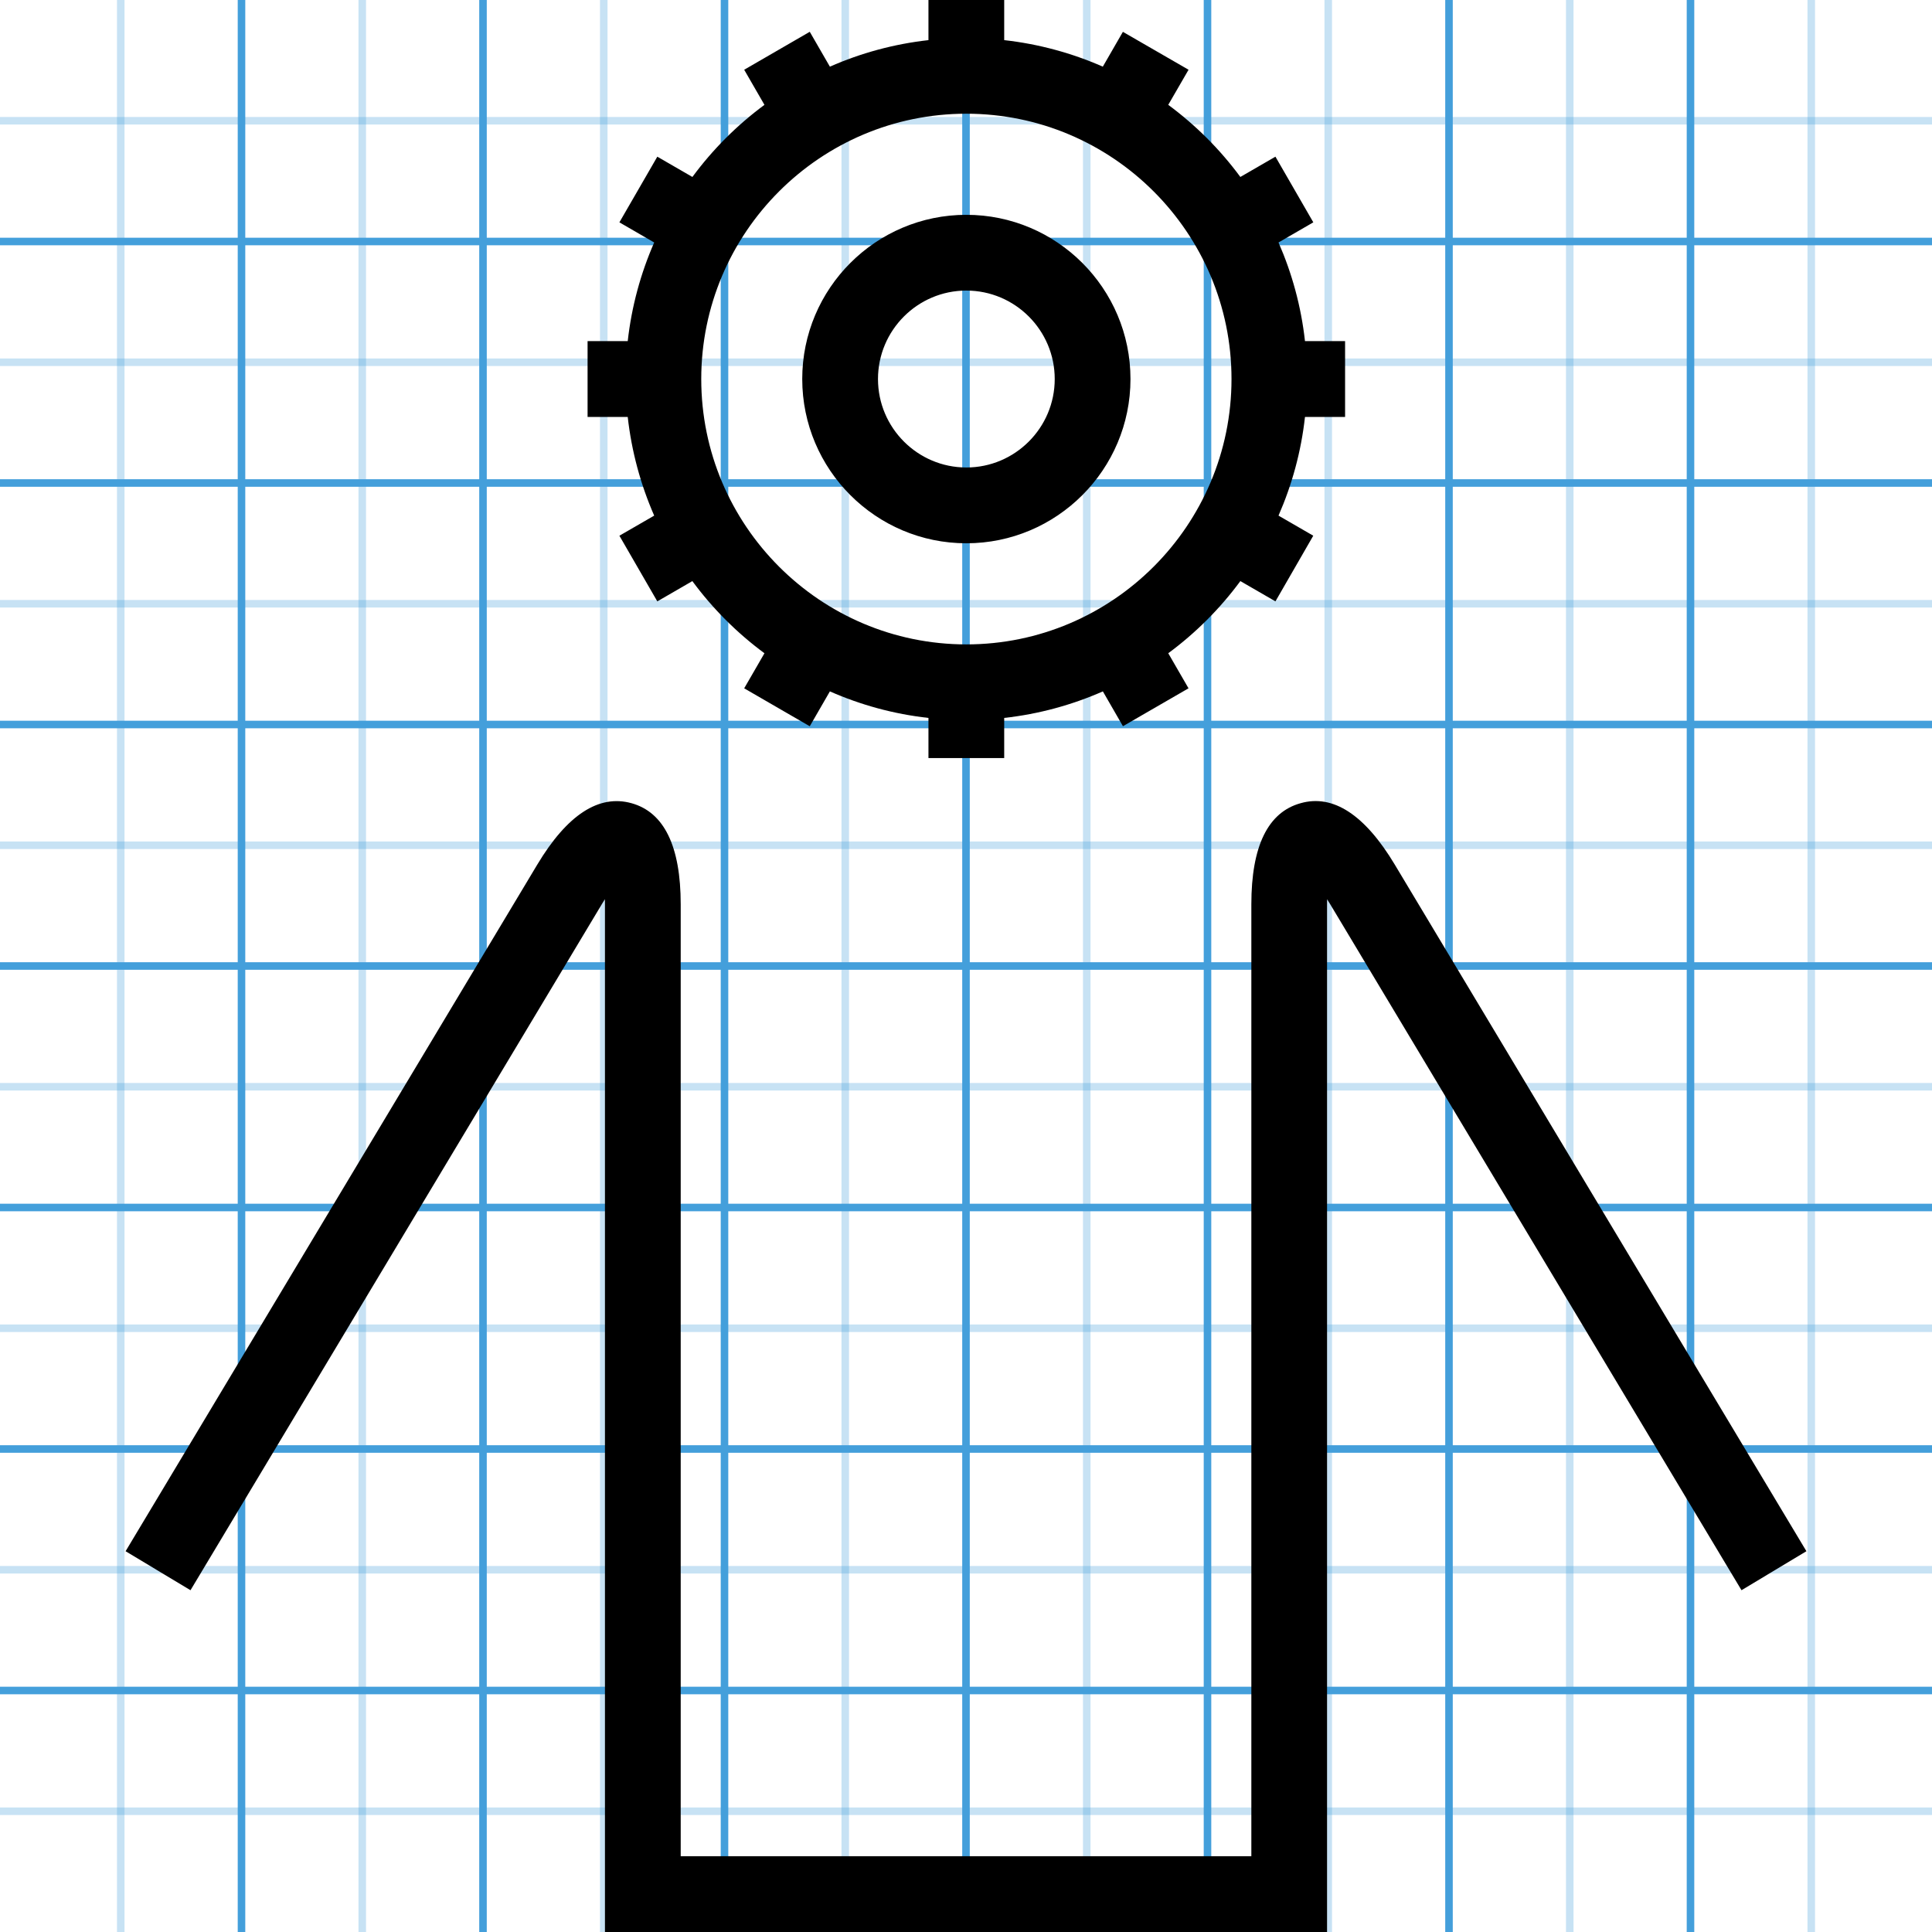 <!-- Generated by IcoMoon.io -->
<svg version="1.1" xmlns="http://www.w3.org/2000/svg" width="256" height="256" viewBox="0 0 256 256">
<title></title>
<g id="icomoon-ignore">
    <line stroke-width="1" x1="16" y1="0" x2="16" y2="256" stroke="#449FDB" opacity="0.3"></line>
    <line stroke-width="1" x1="32" y1="0" x2="32" y2="256" stroke="#449FDB" opacity="1"></line>
    <line stroke-width="1" x1="48" y1="0" x2="48" y2="256" stroke="#449FDB" opacity="0.3"></line>
    <line stroke-width="1" x1="64" y1="0" x2="64" y2="256" stroke="#449FDB" opacity="1"></line>
    <line stroke-width="1" x1="80" y1="0" x2="80" y2="256" stroke="#449FDB" opacity="0.3"></line>
    <line stroke-width="1" x1="96" y1="0" x2="96" y2="256" stroke="#449FDB" opacity="1"></line>
    <line stroke-width="1" x1="112" y1="0" x2="112" y2="256" stroke="#449FDB" opacity="0.3"></line>
    <line stroke-width="1" x1="128" y1="0" x2="128" y2="256" stroke="#449FDB" opacity="1"></line>
    <line stroke-width="1" x1="144" y1="0" x2="144" y2="256" stroke="#449FDB" opacity="0.3"></line>
    <line stroke-width="1" x1="160" y1="0" x2="160" y2="256" stroke="#449FDB" opacity="1"></line>
    <line stroke-width="1" x1="176" y1="0" x2="176" y2="256" stroke="#449FDB" opacity="0.3"></line>
    <line stroke-width="1" x1="192" y1="0" x2="192" y2="256" stroke="#449FDB" opacity="1"></line>
    <line stroke-width="1" x1="208" y1="0" x2="208" y2="256" stroke="#449FDB" opacity="0.3"></line>
    <line stroke-width="1" x1="224" y1="0" x2="224" y2="256" stroke="#449FDB" opacity="1"></line>
    <line stroke-width="1" x1="240" y1="0" x2="240" y2="256" stroke="#449FDB" opacity="0.3"></line>
    <line stroke-width="1" x1="0" y1="16" x2="256" y2="16" stroke="#449FDB" opacity="0.3"></line>
    <line stroke-width="1" x1="0" y1="32" x2="256" y2="32" stroke="#449FDB" opacity="1"></line>
    <line stroke-width="1" x1="0" y1="48" x2="256" y2="48" stroke="#449FDB" opacity="0.3"></line>
    <line stroke-width="1" x1="0" y1="64" x2="256" y2="64" stroke="#449FDB" opacity="1"></line>
    <line stroke-width="1" x1="0" y1="80" x2="256" y2="80" stroke="#449FDB" opacity="0.3"></line>
    <line stroke-width="1" x1="0" y1="96" x2="256" y2="96" stroke="#449FDB" opacity="1"></line>
    <line stroke-width="1" x1="0" y1="112" x2="256" y2="112" stroke="#449FDB" opacity="0.3"></line>
    <line stroke-width="1" x1="0" y1="128" x2="256" y2="128" stroke="#449FDB" opacity="1"></line>
    <line stroke-width="1" x1="0" y1="144" x2="256" y2="144" stroke="#449FDB" opacity="0.3"></line>
    <line stroke-width="1" x1="0" y1="160" x2="256" y2="160" stroke="#449FDB" opacity="1"></line>
    <line stroke-width="1" x1="0" y1="176" x2="256" y2="176" stroke="#449FDB" opacity="0.3"></line>
    <line stroke-width="1" x1="0" y1="192" x2="256" y2="192" stroke="#449FDB" opacity="1"></line>
    <line stroke-width="1" x1="0" y1="208" x2="256" y2="208" stroke="#449FDB" opacity="0.3"></line>
    <line stroke-width="1" x1="0" y1="224" x2="256" y2="224" stroke="#449FDB" opacity="1"></line>
    <line stroke-width="1" x1="0" y1="240" x2="256" y2="240" stroke="#449FDB" opacity="0.3"></line>
</g>
<path d="M116.338 50.223c0 6.46 5.251 11.721 11.706 11.721 6.462 0 11.713-5.261 11.713-11.721s-5.251-11.721-11.713-11.721c-6.455 0-11.706 5.261-11.706 11.721v0zM106.3 50.223c0-12.003 9.755-21.759 21.744-21.759 11.995 0 21.75 9.756 21.75 21.759s-9.755 21.765-21.75 21.765c-11.989 0-21.743-9.762-21.743-21.766v0zM92.919 50.223c0 19.386 15.752 35.163 35.125 35.163s35.137-15.776 35.137-35.163c0-19.386-15.765-35.156-35.137-35.156s-35.125 15.77-35.125 35.156v0zM83.177 55.245h-5.32v-10.045h5.32c0.514-4.602 1.719-8.99 3.507-13.070l-4.611-2.668 5.025-8.701 4.648 2.687c2.691-3.648 5.903-6.862 9.548-9.555l-2.685-4.652 8.689-5.029 2.666 4.62c4.078-1.796 8.463-3.001 13.061-3.515v-5.317h10.037v5.317c4.599 0.515 8.983 1.72 13.067 3.515l2.66-4.614 8.701 5.022-2.691 4.652c3.645 2.693 6.863 5.907 9.554 9.555l4.649-2.687 5.019 8.701-4.611 2.668c1.788 4.081 2.999 8.469 3.507 13.071h5.314v10.045h-5.314c-0.508 4.602-1.719 8.99-3.507 13.077l4.605 2.662-5.012 8.701-4.649-2.687c-2.691 3.647-5.91 6.868-9.554 9.561l2.685 4.646-8.689 5.022-2.66-4.614c-4.084 1.796-8.475 3.007-13.074 3.516v5.317h-10.037v-5.317c-4.599-0.508-8.983-1.72-13.061-3.516l-2.666 4.621-8.689-5.028 2.685-4.646c-3.645-2.693-6.863-5.914-9.554-9.561l-4.642 2.687-5.025-8.701 4.611-2.662c-1.788-4.087-2.993-8.475-3.507-13.077v0zM239.359 205.544l-8.601 5.167-54.554-90.986c-0.125-0.195-0.238-0.389-0.357-0.571 0 0.213-0.006 0.439-0.006 0.672v136.174h-95.682v-136.174c0-0.239-0.006-0.465-0.006-0.678-0.113 0.182-0.239 0.377-0.358 0.578l-54.553 90.986-8.601-5.167 54.554-90.986c3.959-6.598 8.162-9.335 12.484-8.13 4.322 1.199 6.518 5.707 6.518 13.397v126.135h75.613v-126.135c0-7.691 2.19-12.198 6.524-13.397 4.316-1.231 8.525 1.544 12.478 8.13l54.547 90.986z"></path>
</svg>

